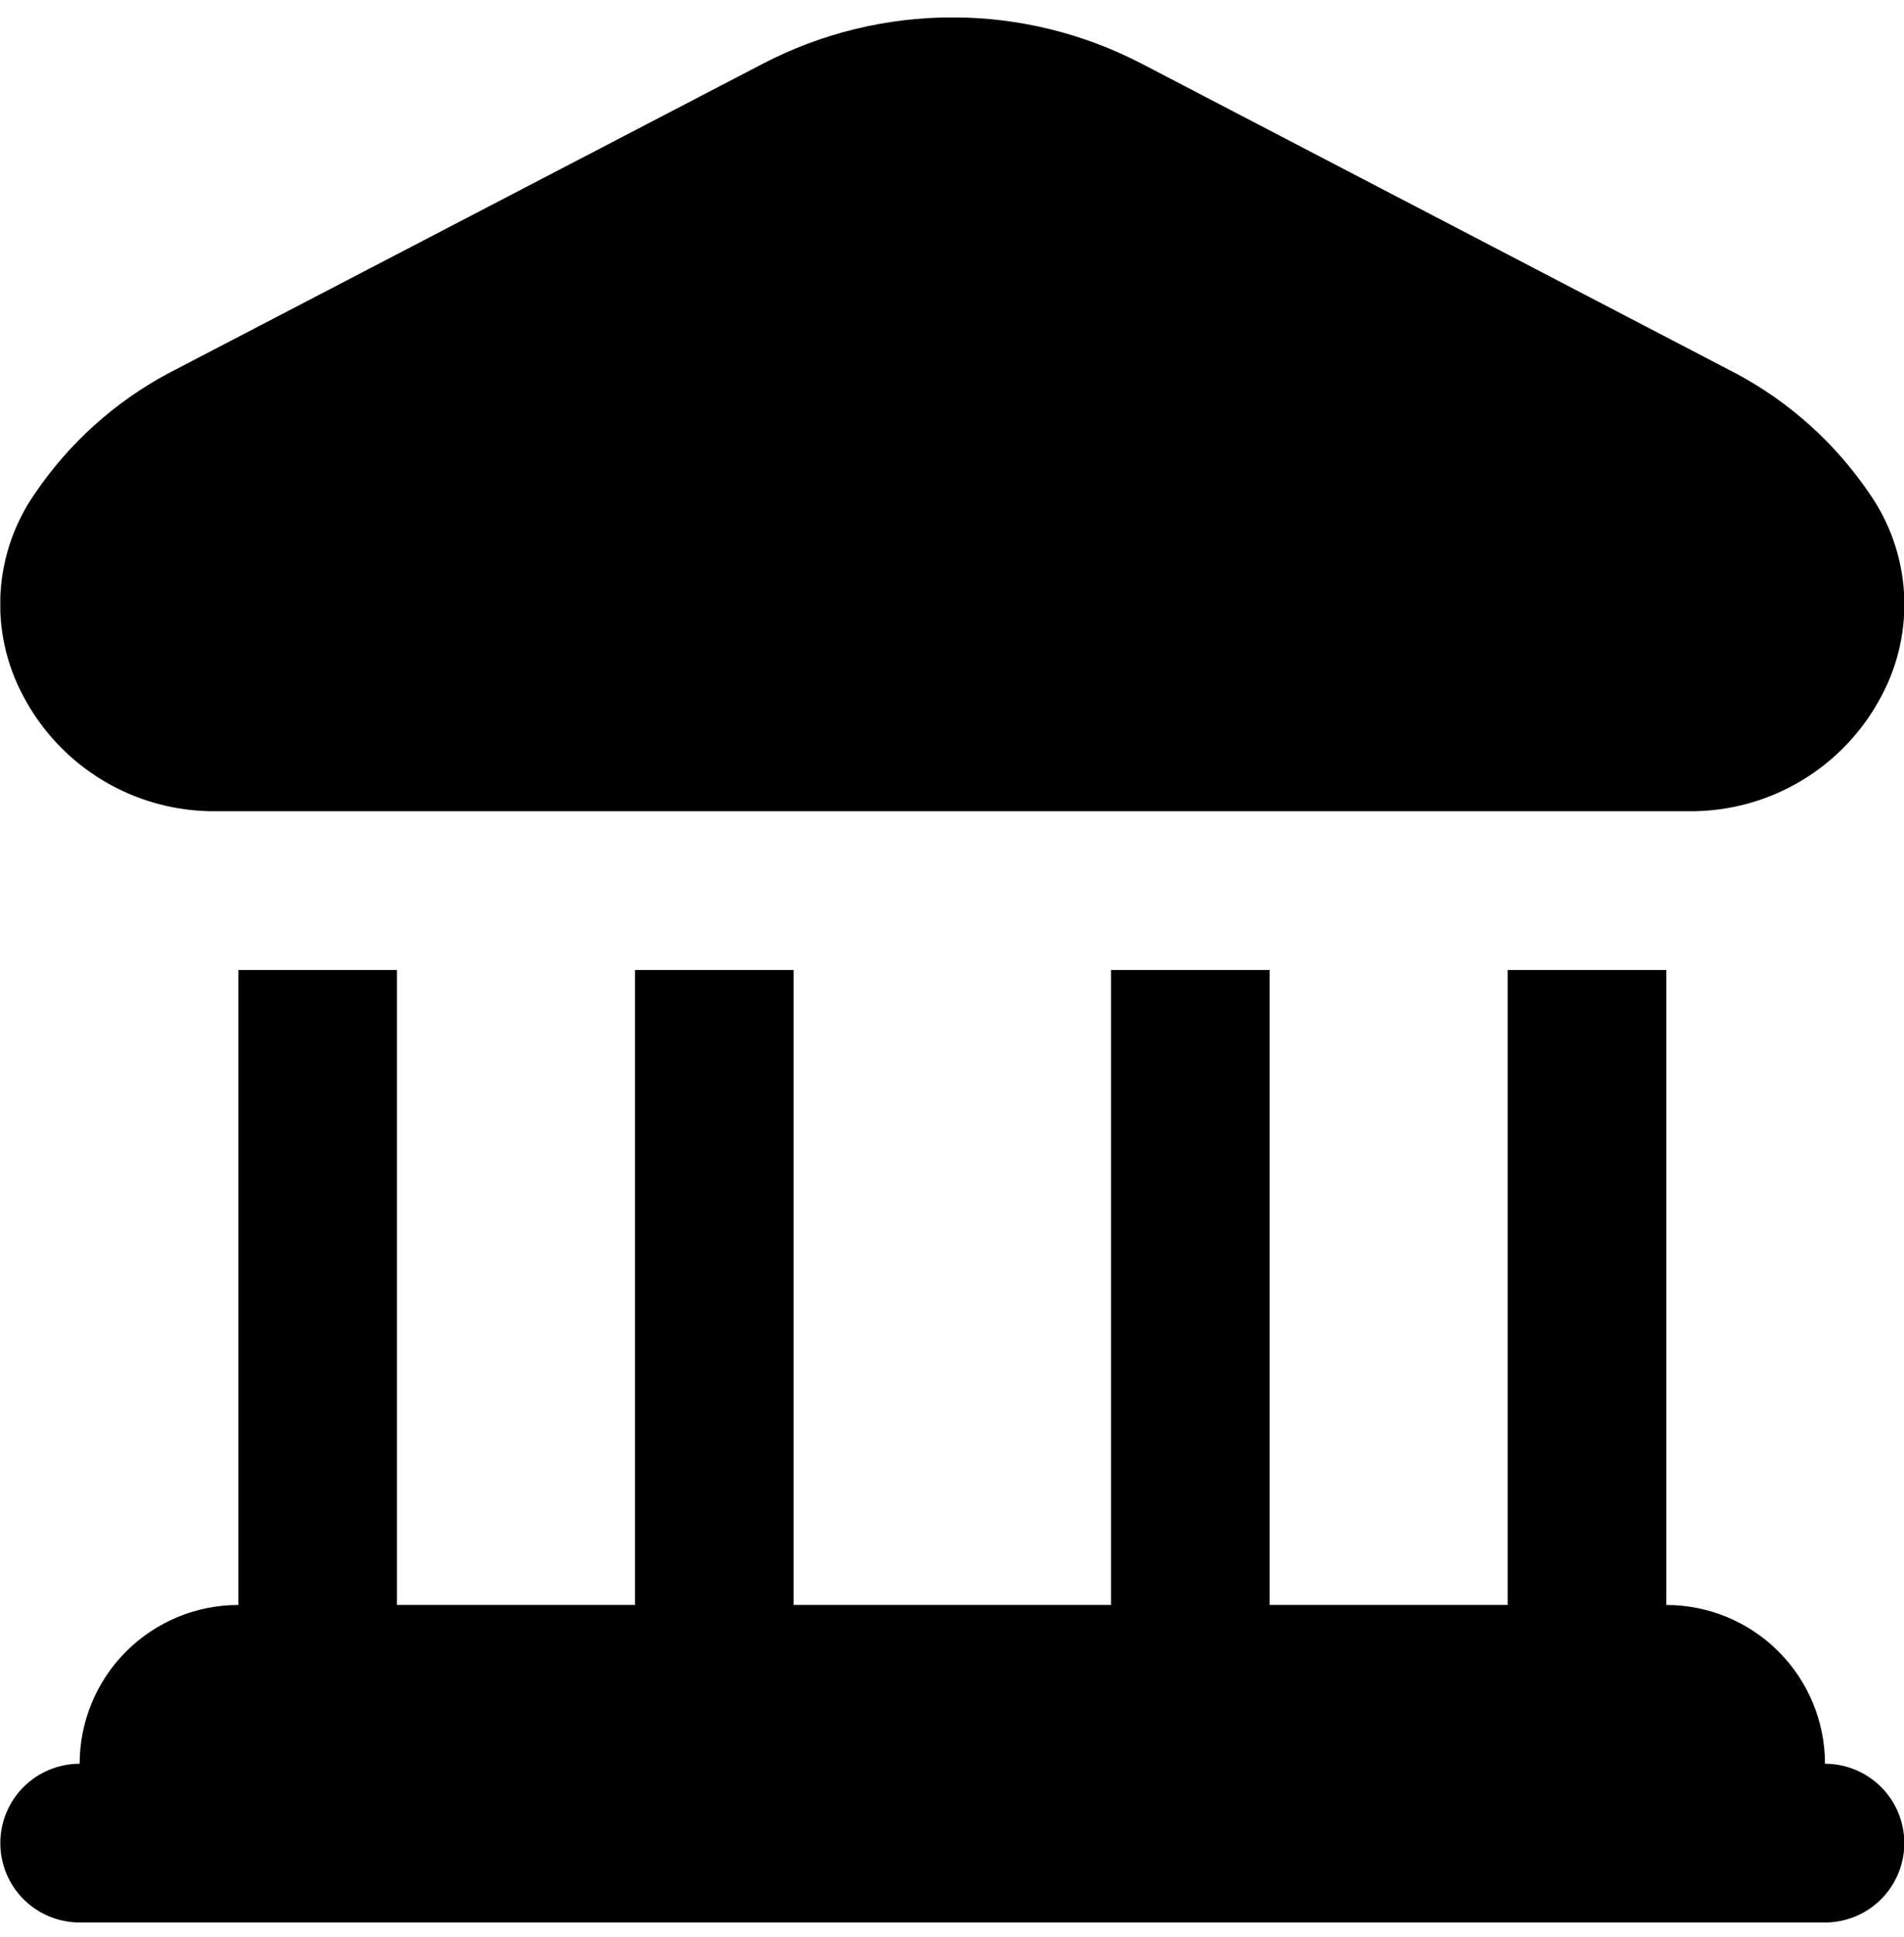 <svg width="60" height="61" viewBox="0 0 60 61" fill="none" xmlns="http://www.w3.org/2000/svg">
<g clip-path="url(#clip0_100_5725)">
<path d="M0.737 21.931C0.199 20.932 -0.051 19.802 0.017 18.669C0.084 17.536 0.466 16.444 1.12 15.516C2.188 13.949 3.619 12.663 5.29 11.766L24.042 2.006C25.886 1.048 27.932 0.547 30.01 0.547C32.087 0.547 34.134 1.048 35.977 2.006L54.727 11.774C56.399 12.67 57.829 13.957 58.897 15.524C59.551 16.452 59.933 17.544 60.001 18.677C60.068 19.81 59.819 20.939 59.28 21.939C58.7 23.036 57.83 23.953 56.765 24.59C55.7 25.227 54.481 25.559 53.24 25.551H6.78C5.538 25.559 4.317 25.225 3.252 24.587C2.186 23.949 1.317 23.03 0.737 21.931ZM57.51 55.551C57.51 54.225 56.983 52.953 56.045 52.016C55.108 51.078 53.836 50.551 52.51 50.551V30.551H47.51V50.551H40.01V30.551H35.01V50.551H25.01V30.551H20.01V50.551H12.51V30.551H7.51V50.551C6.184 50.551 4.912 51.078 3.974 52.016C3.037 52.953 2.51 54.225 2.51 55.551C1.847 55.551 1.211 55.815 0.742 56.283C0.273 56.752 0.01 57.388 0.01 58.051C0.01 58.714 0.273 59.35 0.742 59.819C1.211 60.288 1.847 60.551 2.51 60.551H57.51C58.173 60.551 58.809 60.288 59.278 59.819C59.746 59.35 60.01 58.714 60.01 58.051C60.01 57.388 59.746 56.752 59.278 56.283C58.809 55.815 58.173 55.551 57.51 55.551Z" fill="black"/>
</g>
<defs>
<clipPath id="clip0_100_5725">
<rect width="60" height="60" fill="white" transform="translate(0.01 0.551)"/>
</clipPath>
</defs>
</svg>
